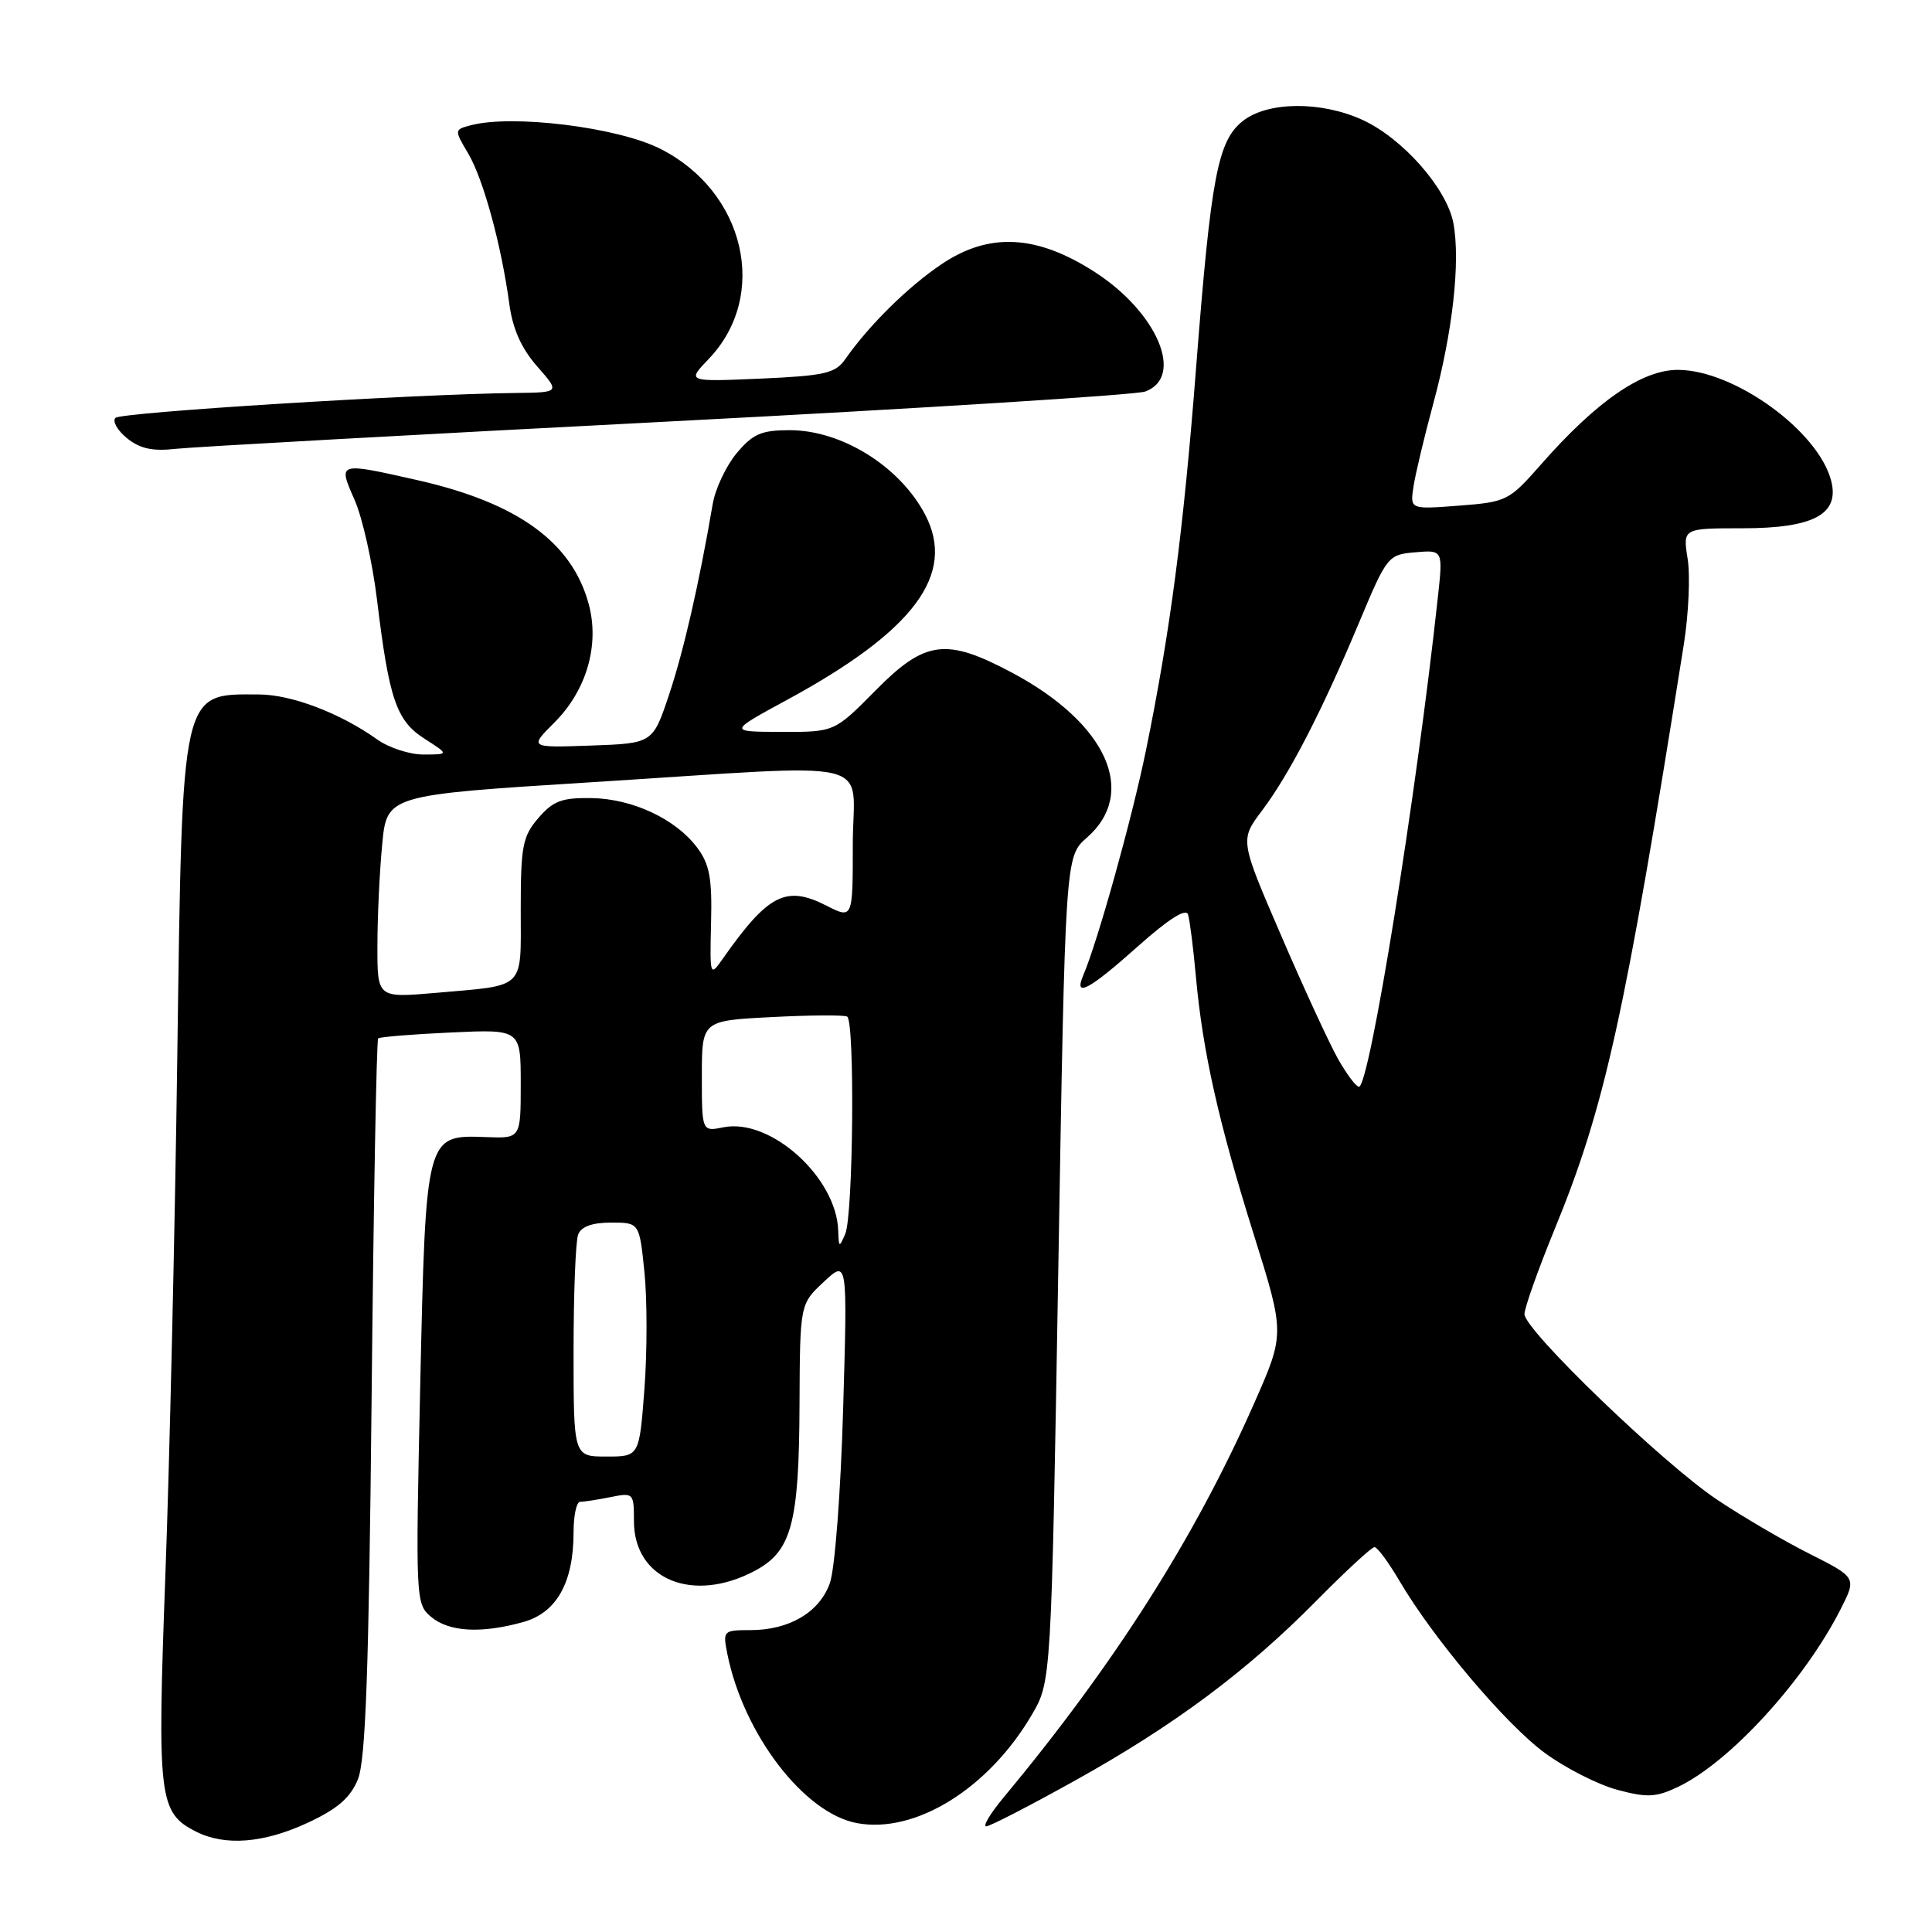 <?xml version="1.0" encoding="UTF-8" standalone="no"?>
<!DOCTYPE svg PUBLIC "-//W3C//DTD SVG 1.1//EN" "http://www.w3.org/Graphics/SVG/1.1/DTD/svg11.dtd" >
<svg xmlns="http://www.w3.org/2000/svg" xmlns:xlink="http://www.w3.org/1999/xlink" version="1.1" viewBox="0 0 256 256">
 <g >
 <path fill="currentColor"
d=" M 40.79 241.52 C 44.73 239.68 46.42 238.22 47.42 235.78 C 48.45 233.26 48.87 221.54 49.24 185.22 C 49.50 159.22 49.89 137.79 50.11 137.59 C 50.32 137.40 54.66 137.04 59.75 136.81 C 69.00 136.38 69.00 136.38 69.00 143.62 C 69.00 150.85 69.00 150.85 64.41 150.67 C 56.40 150.37 56.42 150.30 55.68 183.66 C 55.06 212.06 55.08 212.53 57.13 214.25 C 59.51 216.24 63.75 216.48 69.33 214.93 C 73.76 213.69 76.00 209.70 76.00 203.03 C 76.00 200.81 76.39 199.00 76.87 199.00 C 77.36 199.00 79.16 198.72 80.87 198.38 C 83.94 197.76 84.00 197.83 84.00 201.56 C 84.00 209.29 91.82 212.51 100.02 208.14 C 104.89 205.55 105.88 201.89 105.94 186.15 C 106.00 172.80 106.00 172.80 109.15 169.86 C 112.30 166.91 112.30 166.91 111.72 186.71 C 111.40 197.80 110.62 207.94 109.96 209.78 C 108.57 213.65 104.58 216.00 99.42 216.00 C 95.84 216.00 95.77 216.08 96.37 219.12 C 98.50 229.76 106.53 240.26 113.54 241.57 C 121.27 243.02 130.98 237.01 136.72 227.22 C 139.30 222.82 139.30 222.82 140.23 168.16 C 141.15 113.50 141.15 113.50 144.01 111.00 C 150.82 105.04 146.66 95.83 134.13 89.15 C 125.35 84.47 122.59 84.83 116.00 91.50 C 110.57 97.00 110.57 97.00 103.53 96.98 C 96.50 96.96 96.50 96.96 104.30 92.73 C 121.12 83.60 126.72 76.10 122.59 68.20 C 119.25 61.81 111.54 57.00 104.64 57.00 C 100.90 57.00 99.76 57.49 97.63 60.03 C 96.23 61.70 94.79 64.73 94.44 66.78 C 92.60 77.49 90.61 86.17 88.67 92.00 C 86.50 98.50 86.50 98.50 78.31 98.79 C 70.12 99.08 70.12 99.08 73.47 95.73 C 77.73 91.47 79.47 85.46 78.01 80.05 C 75.80 71.84 68.58 66.62 55.30 63.62 C 44.71 61.23 44.77 61.22 46.99 66.25 C 48.02 68.59 49.36 74.55 49.96 79.50 C 51.56 92.69 52.52 95.50 56.26 97.89 C 59.50 99.97 59.50 99.97 56.15 99.98 C 54.31 99.99 51.53 99.09 49.98 97.98 C 45.07 94.49 38.65 92.04 34.33 92.02 C 23.93 91.97 24.17 90.91 23.49 140.14 C 23.18 162.89 22.47 193.77 21.91 208.76 C 20.82 238.39 21.03 240.19 26.00 242.71 C 29.83 244.64 34.96 244.23 40.79 241.52 Z  M 142.38 235.97 C 155.55 228.65 165.22 221.45 174.47 212.07 C 178.31 208.18 181.75 205.00 182.13 205.00 C 182.50 205.00 183.98 207.00 185.42 209.45 C 189.89 217.07 199.51 228.47 204.69 232.27 C 207.42 234.28 211.74 236.47 214.30 237.16 C 218.27 238.22 219.43 238.16 222.35 236.77 C 229.18 233.52 239.06 222.73 243.87 213.27 C 246.02 209.04 246.02 209.04 239.76 205.88 C 236.32 204.15 230.80 200.91 227.50 198.70 C 220.29 193.86 202.00 176.24 202.00 174.13 C 202.00 173.31 203.80 168.24 206.00 162.87 C 212.65 146.67 215.28 134.75 223.13 85.29 C 223.75 81.33 223.98 76.26 223.62 74.04 C 222.98 70.00 222.98 70.00 230.88 70.00 C 240.28 70.00 243.76 68.15 242.65 63.75 C 240.99 57.14 229.81 49.03 222.34 49.01 C 217.57 49.00 211.53 53.17 204.13 61.61 C 199.96 66.35 199.63 66.52 193.33 67.00 C 186.84 67.50 186.84 67.50 187.29 64.50 C 187.54 62.85 188.72 57.90 189.91 53.50 C 192.49 44.01 193.53 34.65 192.58 29.56 C 191.71 24.96 185.84 18.30 180.50 15.87 C 175.03 13.38 167.98 13.44 164.70 16.02 C 161.36 18.65 160.47 23.32 158.50 48.58 C 156.82 70.30 155.04 83.84 151.83 99.50 C 149.98 108.52 145.45 124.77 143.53 129.25 C 142.25 132.27 144.29 131.18 150.75 125.42 C 154.81 121.79 157.15 120.31 157.42 121.17 C 157.65 121.90 158.12 125.60 158.46 129.38 C 159.36 139.33 161.47 148.73 166.14 163.61 C 170.25 176.73 170.25 176.73 166.18 185.95 C 158.30 203.80 147.72 220.45 132.92 238.25 C 131.21 240.31 130.20 242.00 130.68 242.00 C 131.15 242.00 136.42 239.29 142.38 235.97 Z  M 88.50 55.86 C 122.05 54.12 150.51 52.33 151.75 51.88 C 157.00 49.95 153.35 41.36 145.01 36.01 C 137.37 31.10 131.09 30.77 124.83 34.96 C 120.36 37.95 115.16 43.07 111.98 47.62 C 110.68 49.47 109.27 49.79 100.75 50.17 C 91.00 50.59 91.00 50.59 93.92 47.55 C 101.94 39.16 98.75 25.38 87.48 19.71 C 81.81 16.85 67.84 15.13 62.34 16.61 C 60.19 17.18 60.19 17.21 62.05 20.36 C 64.05 23.75 66.43 32.47 67.49 40.29 C 67.93 43.58 69.09 46.17 71.17 48.54 C 74.21 52.00 74.21 52.00 68.35 52.07 C 54.67 52.23 16.03 54.63 15.30 55.37 C 14.86 55.81 15.55 57.02 16.82 58.06 C 18.55 59.46 20.22 59.82 23.32 59.47 C 25.62 59.22 54.95 57.59 88.50 55.86 Z  M 76.00 179.08 C 76.00 171.43 76.27 164.45 76.61 163.58 C 77.01 162.53 78.47 162.00 80.97 162.00 C 84.72 162.00 84.72 162.00 85.39 168.55 C 85.76 172.15 85.76 179.12 85.39 184.05 C 84.71 193.00 84.71 193.00 80.36 193.00 C 76.00 193.00 76.00 193.00 76.00 179.08 Z  M 111.07 163.09 C 110.86 156.03 102.12 148.13 95.88 149.37 C 93.00 149.95 93.00 149.95 93.00 142.60 C 93.00 135.24 93.00 135.24 102.25 134.77 C 107.34 134.50 111.84 134.48 112.25 134.70 C 113.29 135.28 113.06 161.03 112.00 163.50 C 111.20 165.36 111.14 165.33 111.07 163.09 Z  M 50.01 125.37 C 50.01 121.59 50.29 115.54 50.64 111.92 C 51.26 105.35 51.26 105.35 78.38 103.65 C 117.34 101.21 113.00 100.18 113.00 111.89 C 113.00 121.78 113.00 121.78 109.48 119.99 C 104.14 117.27 101.78 118.49 95.77 127.04 C 94.08 129.46 94.05 129.38 94.22 122.26 C 94.37 116.38 94.02 114.51 92.39 112.33 C 89.55 108.52 83.81 105.83 78.35 105.75 C 74.45 105.69 73.28 106.13 71.34 108.39 C 69.25 110.82 69.00 112.10 69.00 120.49 C 69.00 131.27 69.79 130.50 57.75 131.56 C 50.00 132.23 50.00 132.23 50.01 125.37 Z  M 177.26 140.25 C 176.11 138.19 172.71 130.83 169.73 123.90 C 164.29 111.30 164.29 111.30 167.23 107.40 C 170.85 102.59 175.13 94.31 180.08 82.50 C 183.79 73.65 183.92 73.49 187.54 73.18 C 191.21 72.87 191.21 72.87 190.52 79.18 C 187.64 105.70 181.46 144.00 180.07 144.00 C 179.68 144.00 178.42 142.31 177.26 140.25 Z "/>
</g>
</svg>